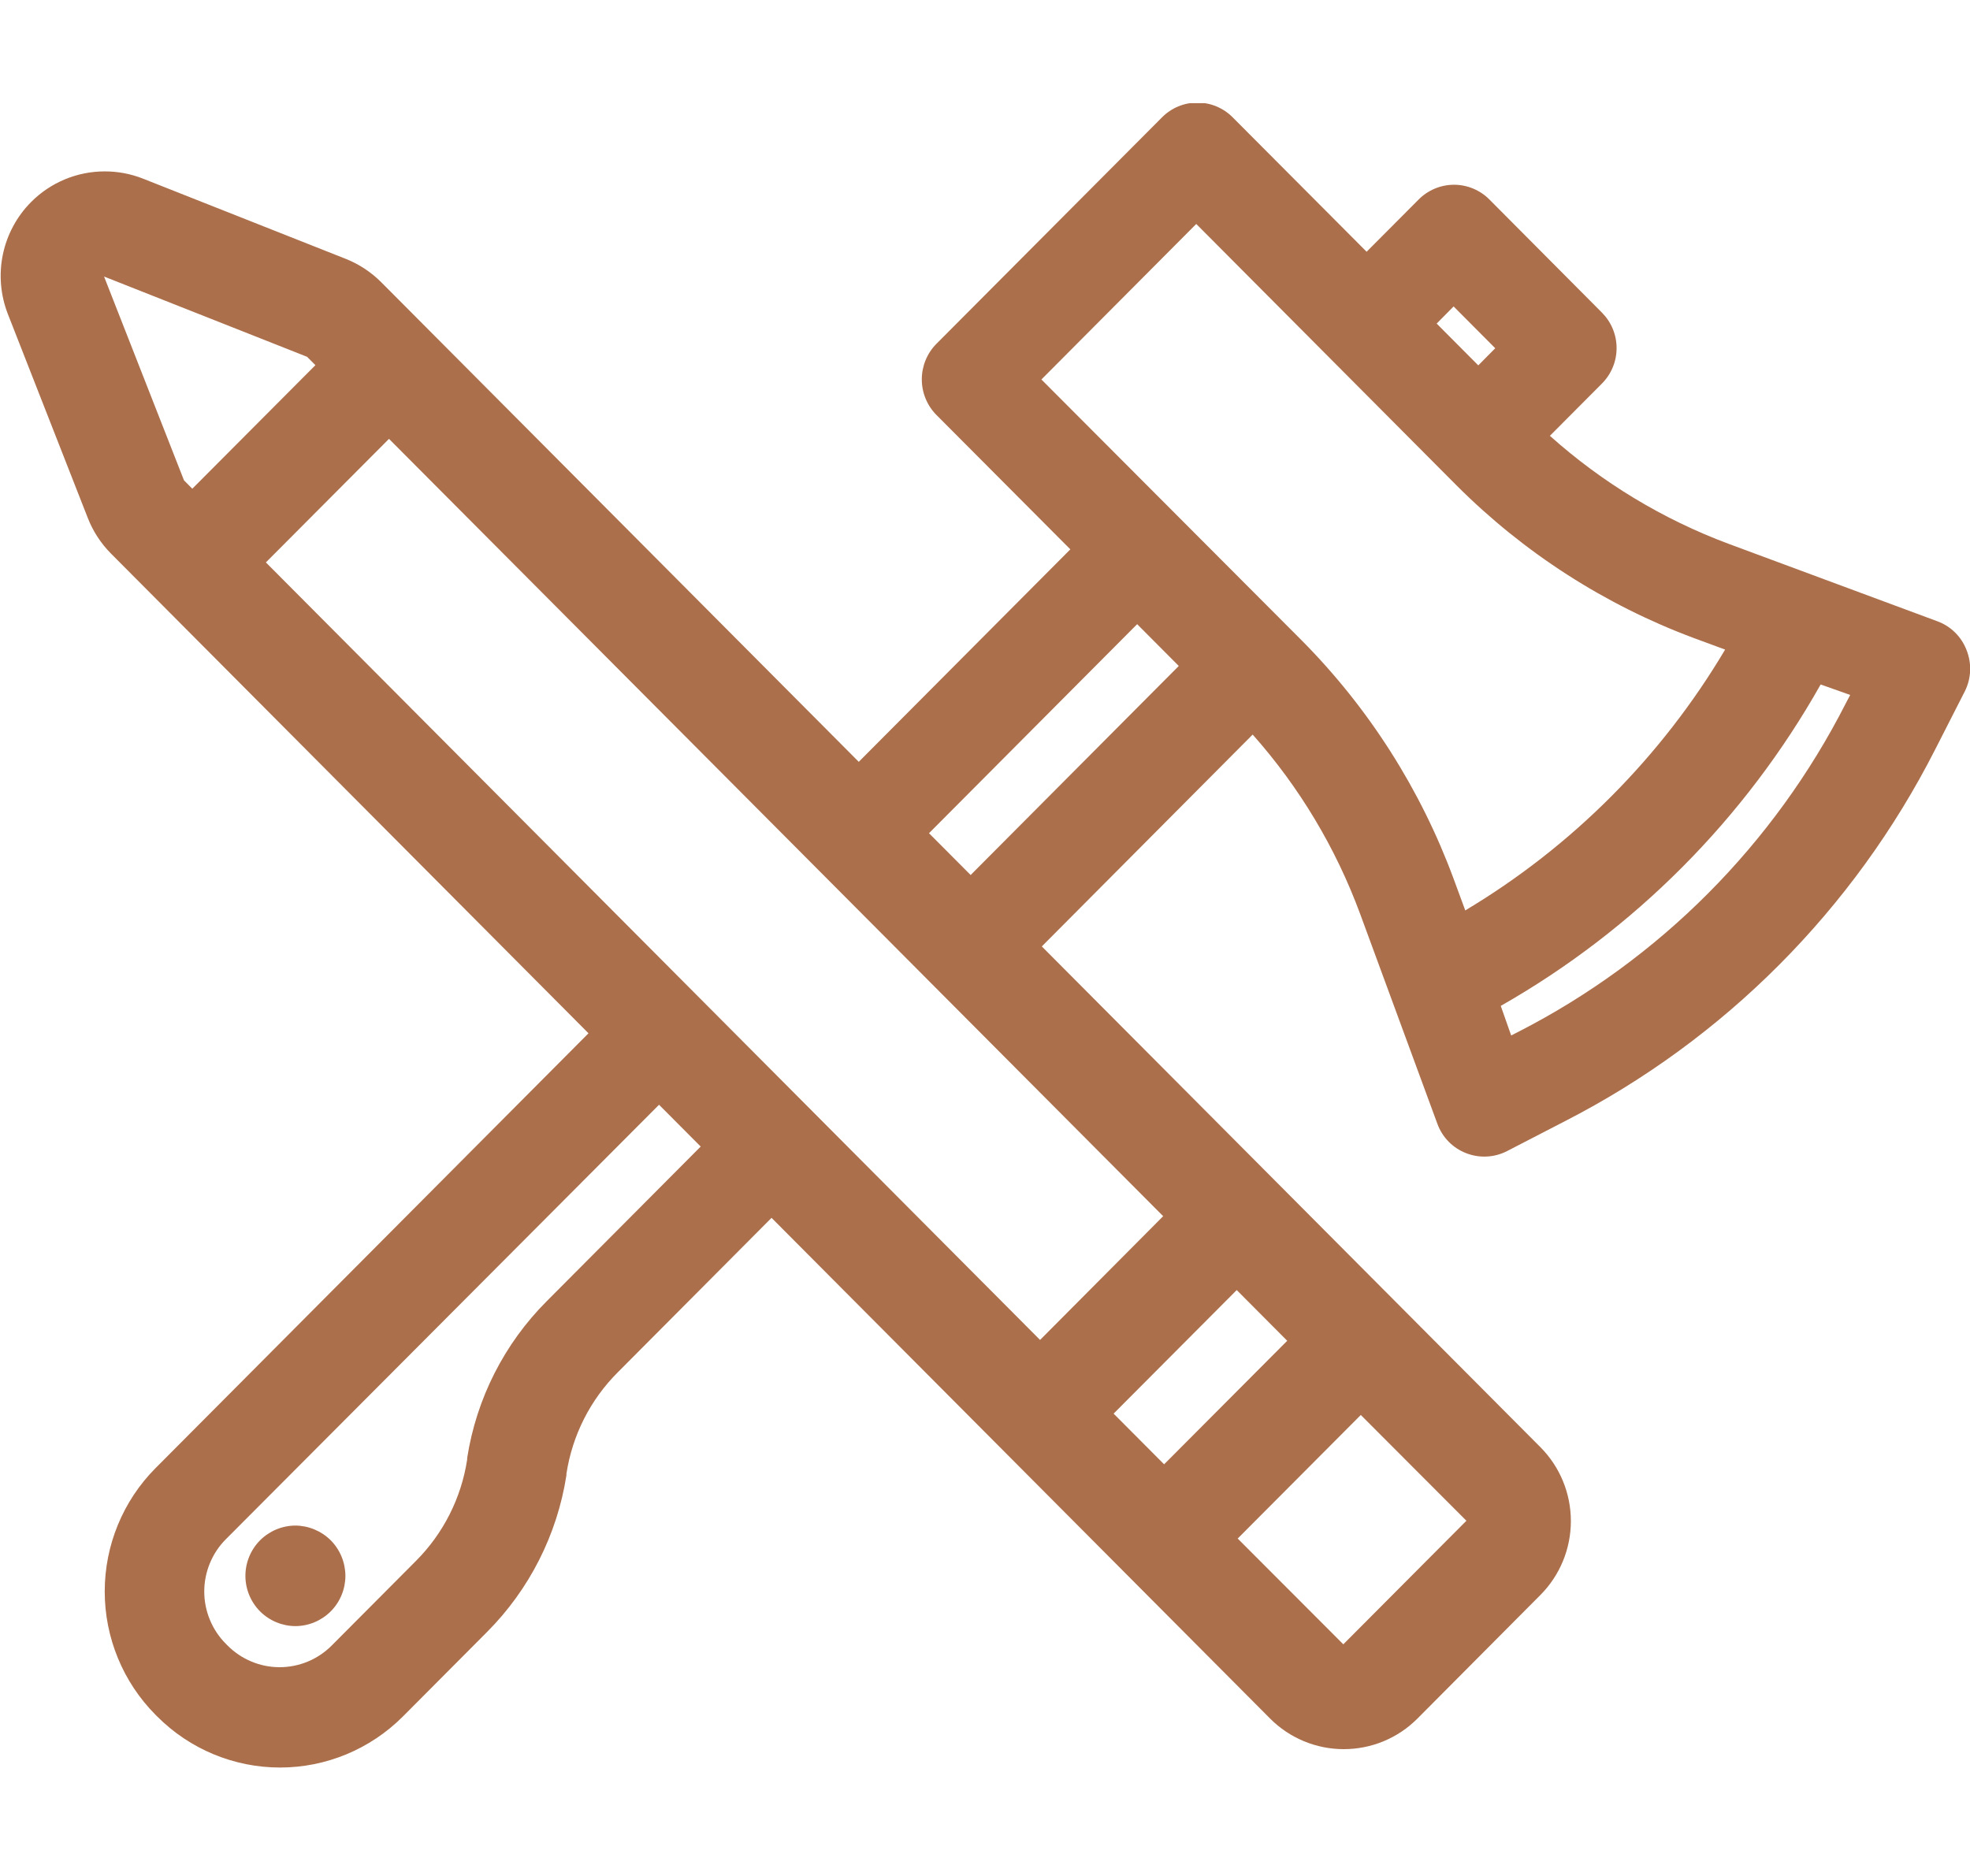 <svg width="63" height="60" viewBox="0 0 63 54" fill="none" xmlns="http://www.w3.org/2000/svg">
<g clip-path="url(#clip0_16_837)">
<path d="M62.89 17.792C62.809 17.58 62.683 17.388 62.522 17.229C62.361 17.07 62.167 16.948 61.955 16.87L55.279 14.393C53.177 13.608 51.239 12.437 49.565 10.939L51.229 9.268C51.377 9.119 51.496 8.942 51.576 8.747C51.657 8.553 51.698 8.344 51.698 8.133C51.698 7.922 51.657 7.713 51.576 7.518C51.496 7.324 51.377 7.147 51.229 6.998L47.631 3.381C47.483 3.231 47.306 3.113 47.112 3.032C46.918 2.951 46.71 2.909 46.499 2.909C46.289 2.909 46.081 2.951 45.887 3.032C45.693 3.113 45.516 3.231 45.368 3.381L43.704 5.052L39.421 0.753C39.273 0.604 39.096 0.485 38.903 0.404C38.709 0.323 38.501 0.282 38.291 0.282C38.081 0.282 37.873 0.323 37.679 0.404C37.485 0.485 37.309 0.604 37.161 0.753L29.946 7.997C29.647 8.299 29.479 8.708 29.479 9.134C29.479 9.56 29.647 9.969 29.946 10.271L34.229 14.57L27.463 21.366L12.194 6.029C11.87 5.704 11.484 5.449 11.059 5.28L4.569 2.712C4.18 2.559 3.766 2.481 3.348 2.482C2.465 2.482 1.619 2.834 0.995 3.461C0.537 3.922 0.223 4.506 0.091 5.143C-0.041 5.781 0.016 6.443 0.253 7.048L2.809 13.57C2.976 13.996 3.229 14.383 3.551 14.707L18.82 30.048L4.972 43.958C3.933 45.004 3.349 46.422 3.349 47.901C3.349 49.379 3.933 50.797 4.972 51.844L5.029 51.901C6.071 52.945 7.483 53.532 8.956 53.532C10.428 53.532 11.84 52.945 12.883 51.901L15.572 49.2C16.928 47.841 17.818 46.085 18.114 44.185V44.138C18.302 42.906 18.878 41.767 19.759 40.889L24.674 35.951L40.619 51.967C41.243 52.593 42.09 52.944 42.972 52.944C43.409 52.944 43.842 52.859 44.247 52.691C44.651 52.524 45.018 52.278 45.328 51.967L49.262 48.013C49.886 47.386 50.236 46.536 50.236 45.649C50.236 44.763 49.886 43.913 49.262 43.286L33.317 27.27L40.06 20.494C41.553 22.174 42.719 24.121 43.498 26.233L45.967 32.943C46.046 33.16 46.17 33.357 46.333 33.521C46.49 33.679 46.678 33.802 46.886 33.882C47.096 33.965 47.322 34.002 47.548 33.99C47.774 33.979 47.995 33.919 48.197 33.815L50.047 32.859C55.143 30.247 59.287 26.086 61.888 20.968L62.837 19.106C62.938 18.903 62.995 18.681 63.004 18.455C63.013 18.229 62.974 18.003 62.89 17.792ZM46.486 6.801L47.817 8.138L47.275 8.686L45.944 7.349L46.486 6.801ZM5.884 12.363L3.328 5.845L9.821 8.412L10.087 8.679L6.15 12.631L5.884 12.363ZM17.482 38.619C16.126 39.977 15.236 41.733 14.94 43.633V43.68C14.752 44.912 14.176 46.051 13.296 46.93L10.607 49.631C10.388 49.85 10.129 50.024 9.843 50.143C9.558 50.262 9.251 50.323 8.942 50.323C8.633 50.323 8.327 50.262 8.042 50.143C7.756 50.024 7.497 49.85 7.278 49.631L7.222 49.574C7.003 49.354 6.83 49.094 6.712 48.807C6.593 48.52 6.532 48.213 6.532 47.902C6.532 47.592 6.593 47.285 6.712 46.998C6.83 46.711 7.003 46.45 7.222 46.231L21.076 32.334L22.408 33.671L17.482 38.619ZM46.895 45.639L42.959 49.591L39.581 46.208L43.518 42.256L46.895 45.639ZM41.165 39.883L37.228 43.834L35.613 42.213L39.55 38.261L41.165 39.883ZM37.198 35.898L33.261 39.856L8.503 14.988L12.44 11.036L37.198 35.898ZM31.041 24.986L29.709 23.649L36.366 16.963L37.697 18.3L31.041 24.986ZM46.856 26.11L46.486 25.107C45.429 22.243 43.771 19.641 41.624 17.478L33.304 9.137L38.256 4.163L46.576 12.521C48.73 14.678 51.32 16.345 54.171 17.408L55.169 17.776C53.132 21.208 50.275 24.076 46.856 26.12V26.11ZM59.03 19.491C56.732 24.008 53.074 27.683 48.576 29.991L48.327 30.118L47.994 29.172C52.268 26.739 55.804 23.186 58.224 18.892L59.169 19.227L59.03 19.491Z" fill="#AB6F4B"/>
<path d="M11.046 47.401C11.045 47.827 10.877 48.236 10.576 48.538C10.277 48.837 9.871 49.007 9.448 49.009C9.024 49.007 8.618 48.838 8.317 48.538C8.017 48.236 7.848 47.827 7.848 47.401C7.849 46.975 8.017 46.566 8.317 46.264C8.618 45.964 9.024 45.795 9.448 45.793C9.871 45.797 10.276 45.966 10.576 46.264C10.876 46.566 11.044 46.975 11.046 47.401Z" fill="#AB6F4B"/>
</g>
<defs>
<clipPath id="clip0_16_837">
<rect width="63" height="53.25" fill="white" transform="translate(0 0.299)"/>
</clipPath>
</defs>
</svg>
